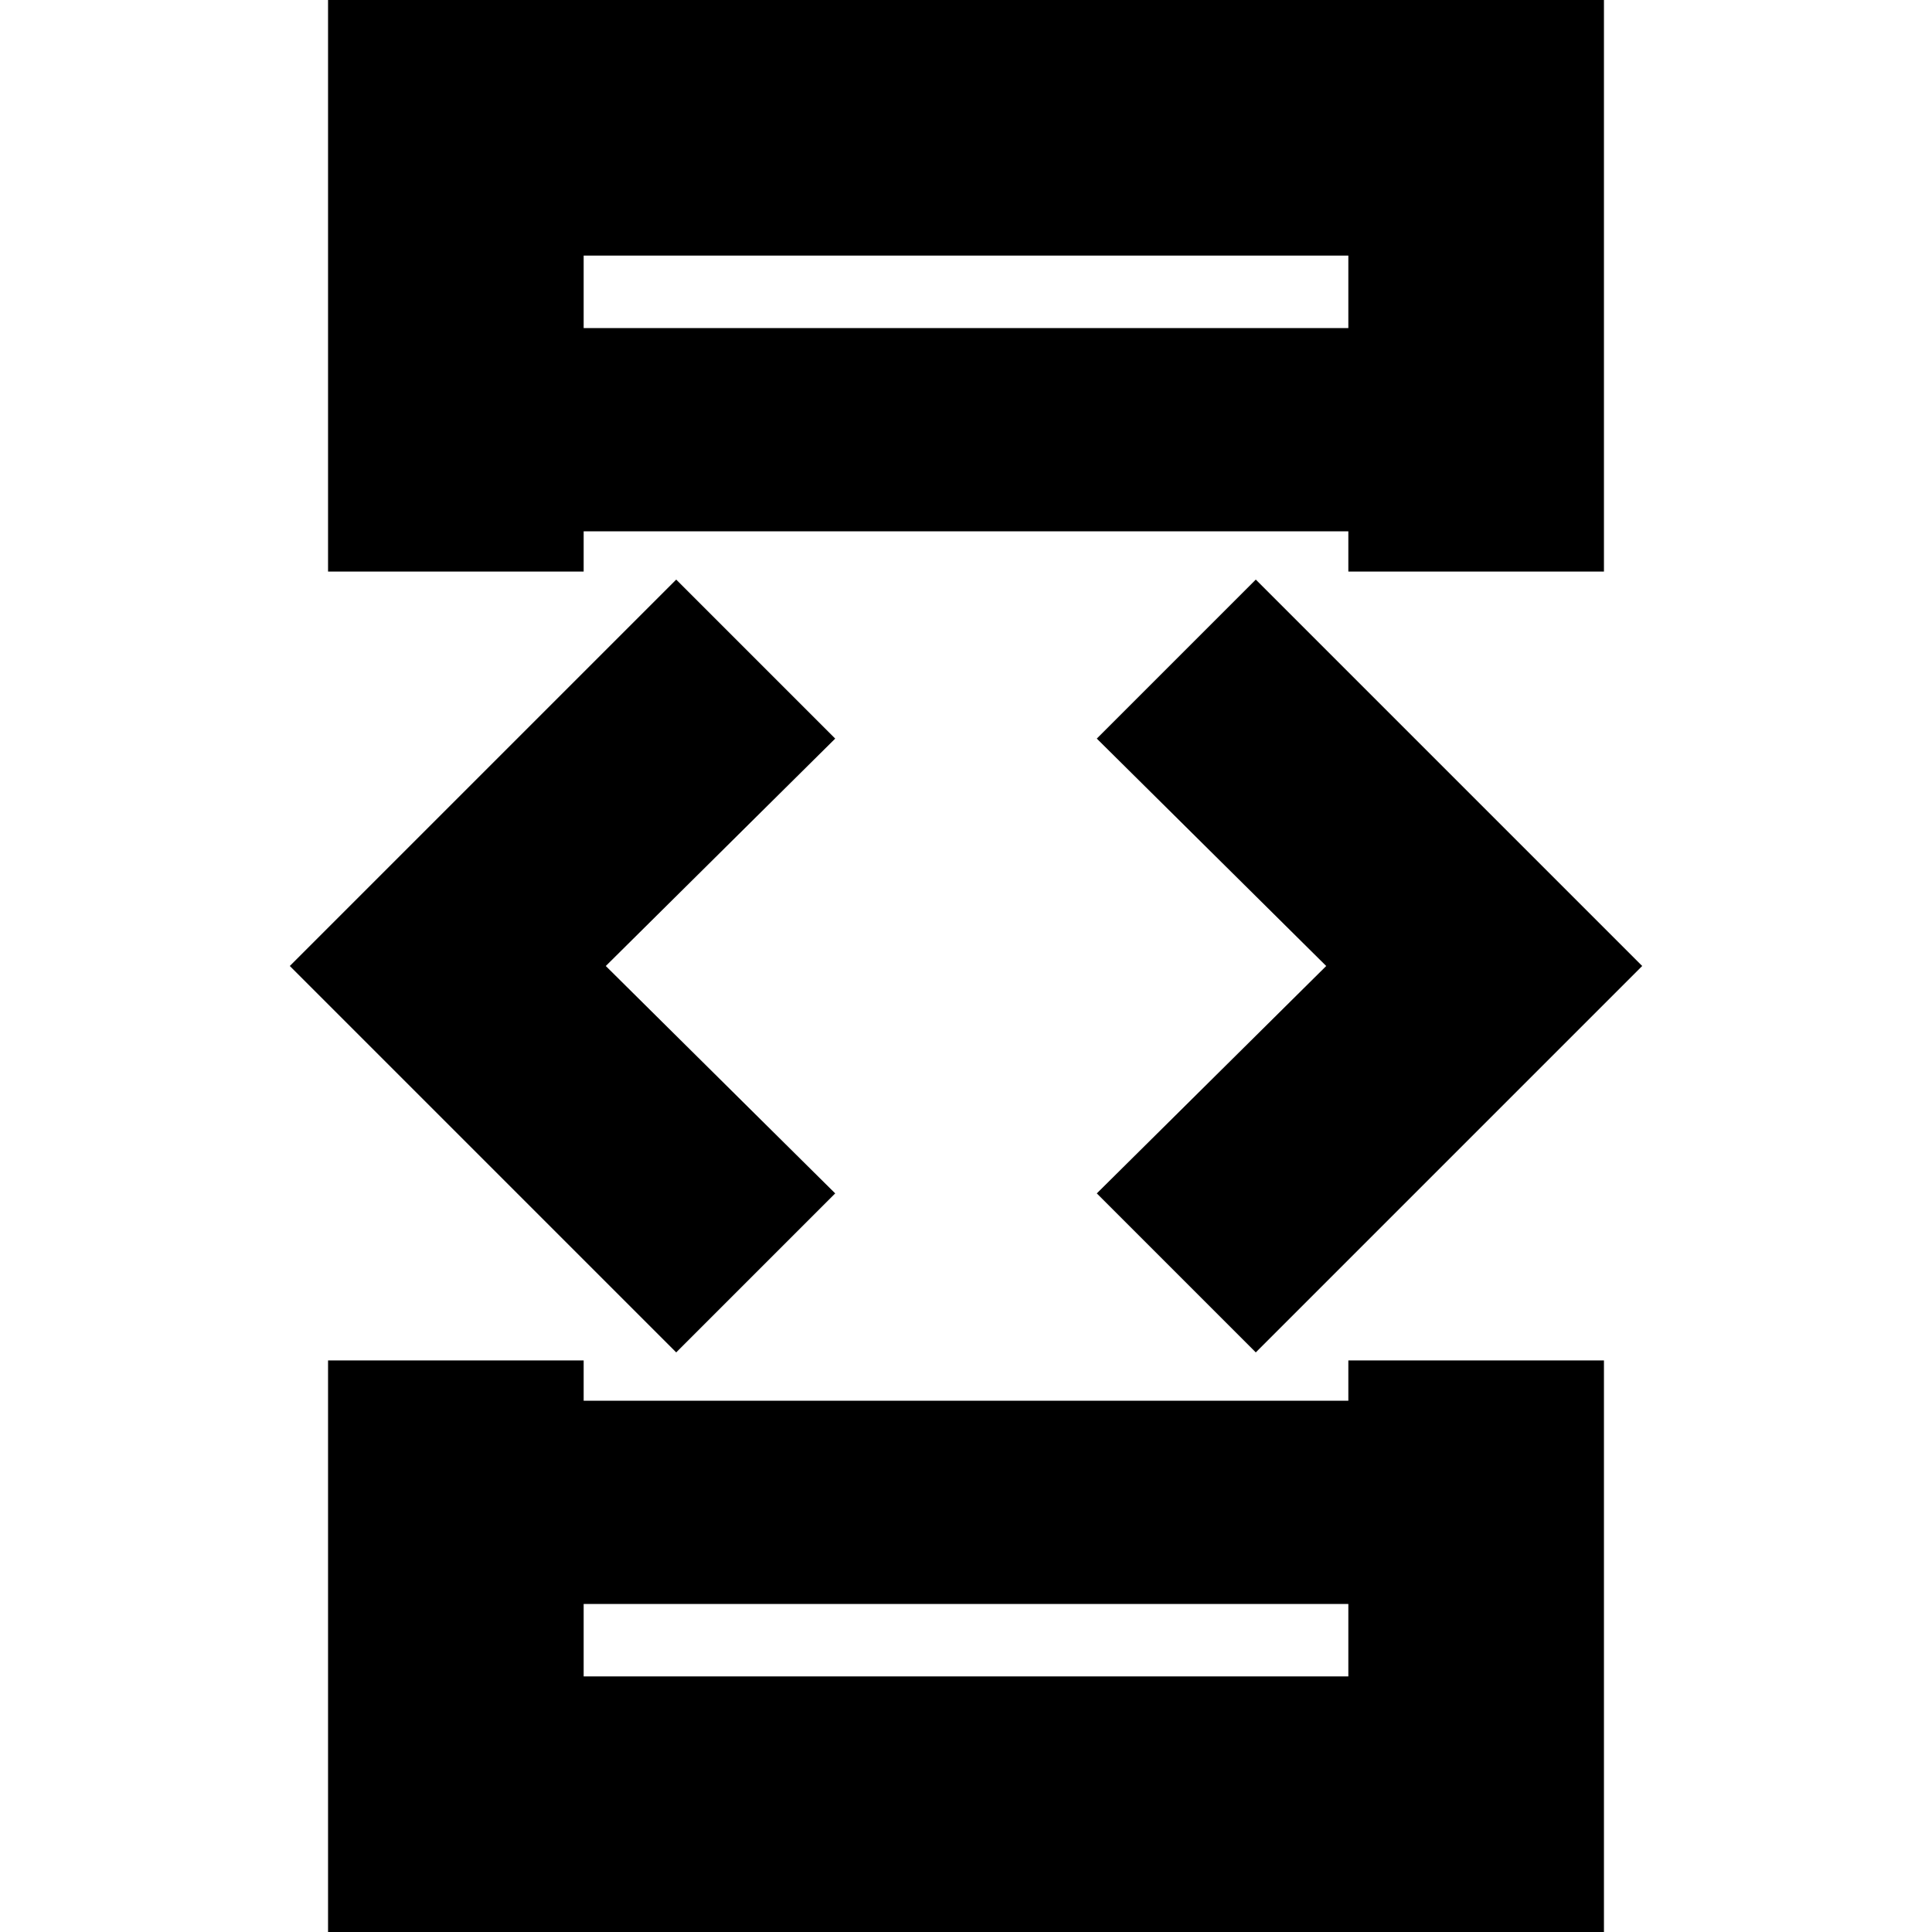 <svg xmlns="http://www.w3.org/2000/svg" height="20" width="20"><path d="M6.042 17.354H13.958V16.604H6.042ZM6.042 3.396H13.958V2.646H6.042ZM3.396 5.917V0H16.604V5.917H13.958V5.5H6.042V5.917ZM3.396 20V14.083H6.042V14.5H13.958V14.083H16.604V20ZM13 14 11.354 12.354 13.729 10 11.354 7.646 13 6 17 10ZM7 14 3 10 7 6 8.646 7.646 6.271 10 8.646 12.354ZM6.042 3.396V2.646V3.396ZM6.042 17.354V16.604V17.354Z"/></svg>